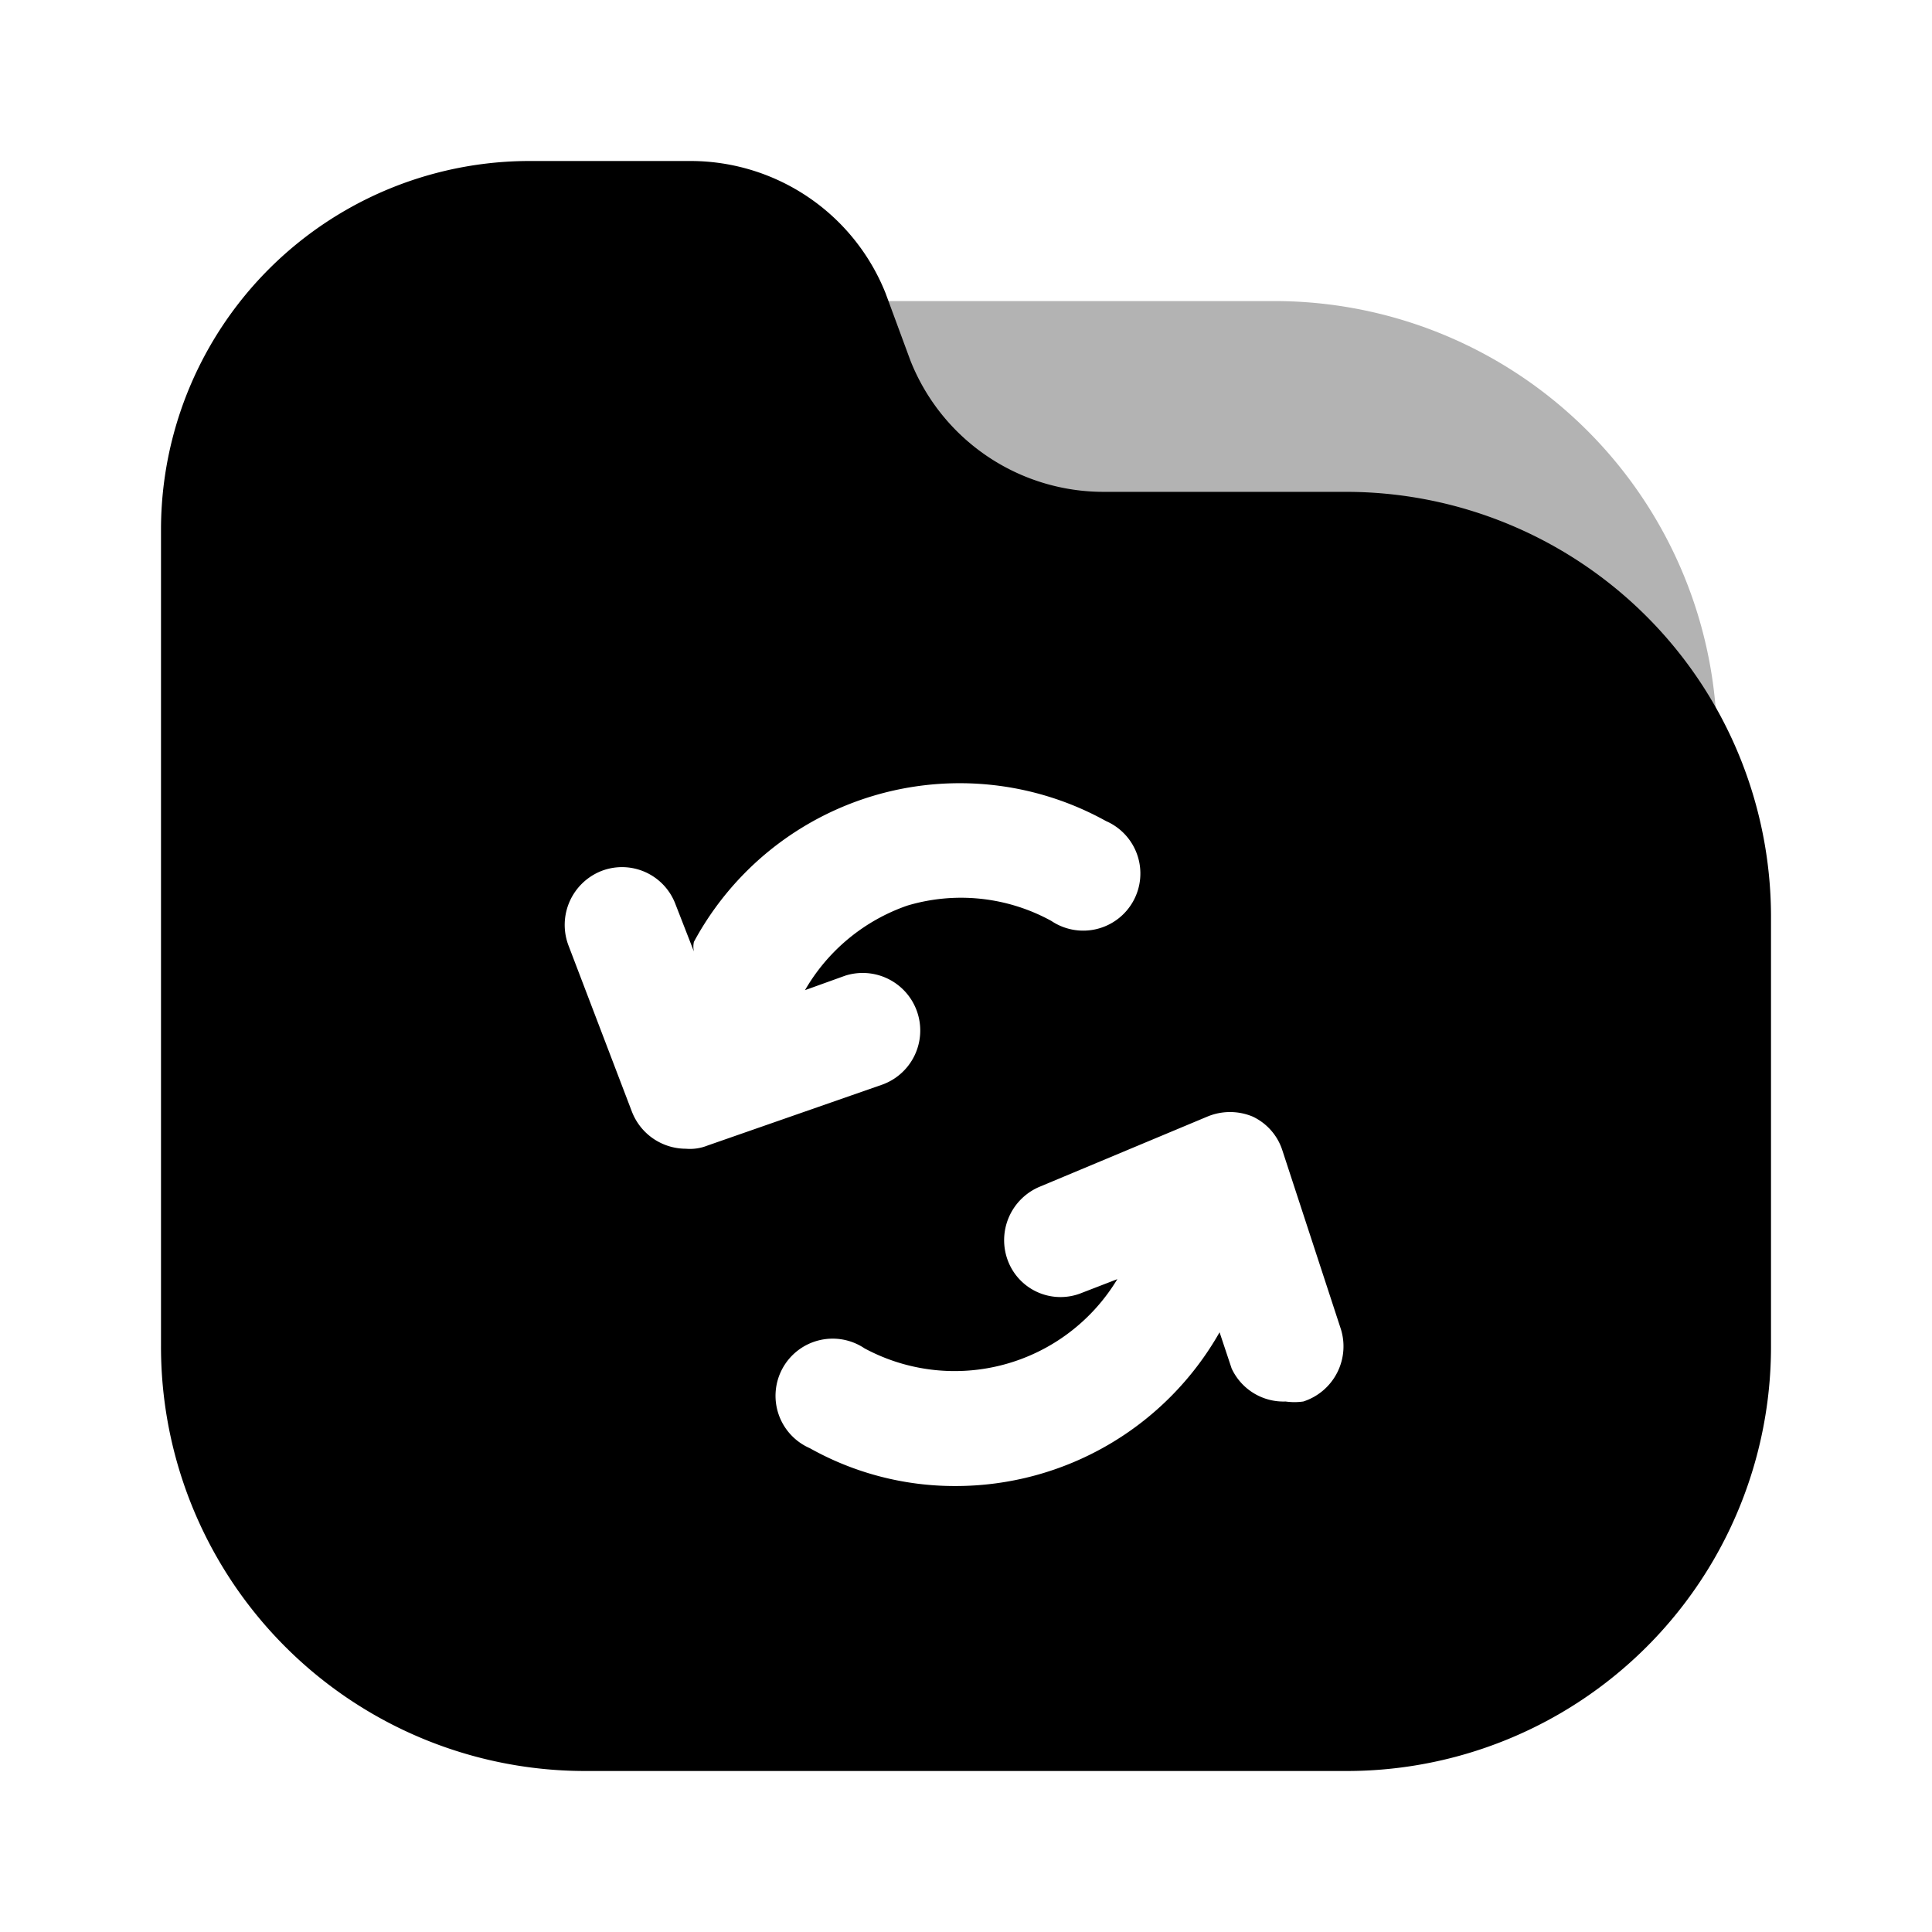 <svg xmlns="http://www.w3.org/2000/svg" width="24" height="24" fill="none" viewBox="0 0 24 24">
  <path fill="#000" d="M11.32 4.53a2.6 2.6 0 0 0 2.42 1.63h3a5.28 5.28 0 0 1 4.58 2.74 5.5 5.5 0 0 0-5.48-5.16H11l.32.79Z" opacity=".3"/>
  <path fill="#000" d="M16.72 6.11h-3a2.58 2.58 0 0 1-2.41-1.63L11 3.64A2.61 2.61 0 0 0 8.59 2h-2A4.58 4.58 0 0 0 2 6.58v10.14A5.27 5.27 0 0 0 7.28 22h9.44A5.27 5.27 0 0 0 22 16.72v-5.33a5.28 5.28 0 0 0-5.28-5.28Zm-8.2 8.16a.72.72 0 0 1-.67-.46l-.79-2.07a.72.72 0 0 1 .41-.92.709.709 0 0 1 .92.41l.23.59a.28.28 0 0 1 0-.12 3.75 3.75 0 0 1 5.12-1.5.71.71 0 1 1-.68 1.24 2.33 2.33 0 0 0-1.79-.19A2.36 2.36 0 0 0 10 12.3l.5-.18a.715.715 0 0 1 .47 1.35l-2.18.76a.589.589 0 0 1-.27.04Zm7.67 3.14a.78.78 0 0 1-.22 0 .71.71 0 0 1-.67-.41l-.15-.45a3.77 3.77 0 0 1-3.28 1.91 3.68 3.68 0 0 1-1.81-.47.71.71 0 1 1 .68-1.24 2.36 2.36 0 0 0 3.14-.86l-.44.17a.699.699 0 0 1-.92-.4.72.72 0 0 1 .4-.92l2.08-.87a.731.731 0 0 1 .56 0 .7.7 0 0 1 .37.42l.72 2.2a.72.72 0 0 1-.46.92Z"/>
</svg>
